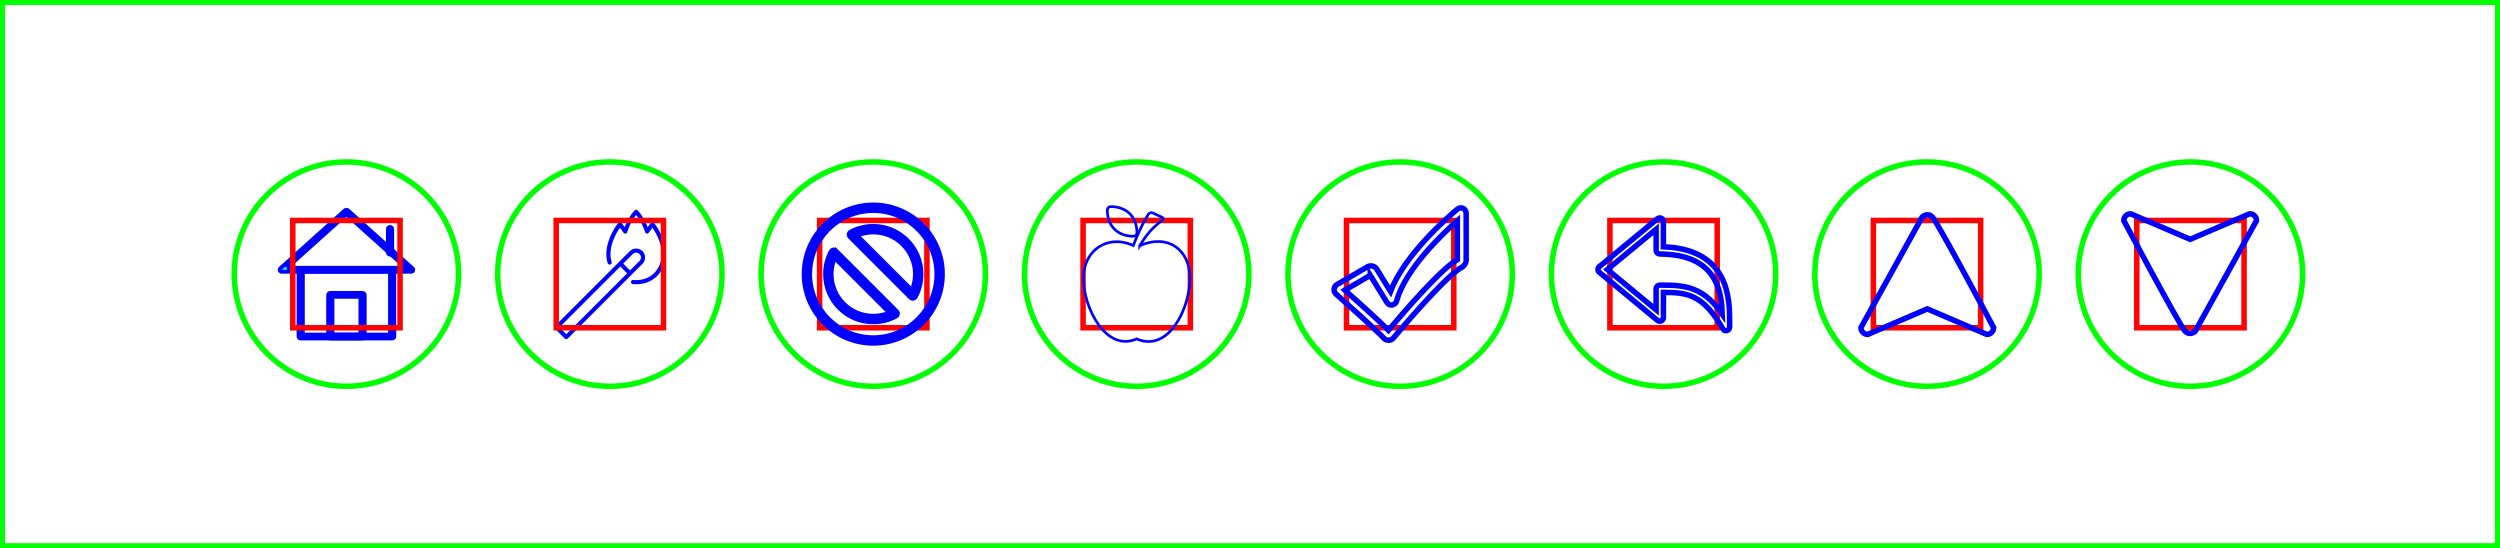 <?xml version="1.0" encoding="UTF-8" standalone="no"?>
<!-- Created with Inkscape (http://www.inkscape.org/) -->

<svg
   xmlns:dc="http://purl.org/dc/elements/1.1/"
   xmlns:cc="http://creativecommons.org/ns#"
   xmlns:rdf="http://www.w3.org/1999/02/22-rdf-syntax-ns#"
   xmlns:svg="http://www.w3.org/2000/svg"
   xmlns="http://www.w3.org/2000/svg"
   xmlns:sodipodi="http://sodipodi.sourceforge.net/DTD/sodipodi-0.dtd"
   xmlns:inkscape="http://www.inkscape.org/namespaces/inkscape"
   width="128.15mm"
   height="28.102mm"
   viewBox="0 0 454.076 99.574"
   id="svg9818"
   version="1.1"
   inkscape:version="0.91 r13725"
   sodipodi:docname="lazor-icons.svg">
  <defs
     id="defs9820" />
  <sodipodi:namedview
     id="base"
     pagecolor="#ffffff"
     bordercolor="#666666"
     borderopacity="1.0"
     inkscape:pageopacity="0.0"
     inkscape:pageshadow="2"
     inkscape:zoom="1"
     inkscape:cx="81.22259"
     inkscape:cy="-9.0888383"
     inkscape:document-units="px"
     inkscape:current-layer="layer1"
     showgrid="false"
     inkscape:window-width="1366"
     inkscape:window-height="706"
     inkscape:window-x="-8"
     inkscape:window-y="-8"
     inkscape:window-maximized="1"
     fit-margin-top="0"
     fit-margin-left="0"
     fit-margin-right="0"
     fit-margin-bottom="0" />
  <g
     inkscape:label="Layer 1"
     inkscape:groupmode="layer"
     id="layer1"
     transform="translate(-135.977,-265.835)">
    <rect
       style="opacity:0.99;fill:none;stroke:#00ff00;stroke-width:0.915;stroke-linecap:butt;stroke-linejoin:miter;stroke-miterlimit:4;stroke-dasharray:none"
       id="rect10465"
       width="453.161"
       height="98.659"
       x="136.435"
       y="266.292" />
    <g
       style="stroke:#00ff00"
       id="g10575"
       transform="translate(35.352,1.429)">
      <circle
         r="20.374"
         cy="314.193"
         cx="402.78"
         id="path10459"
         style="fill:none;fill-rule:evenodd;stroke:#00ff00;stroke-width:1px;stroke-linecap:butt;stroke-linejoin:miter;stroke-opacity:1" />
      <circle
         r="20.374"
         cy="314.193"
         cx="354.933"
         id="path10459-9"
         style="fill:none;fill-rule:evenodd;stroke:#00ff00;stroke-width:1px;stroke-linecap:butt;stroke-linejoin:miter;stroke-opacity:1" />
      <circle
         r="20.374"
         cy="314.193"
         cx="307.086"
         id="path10459-9-2"
         style="fill:none;fill-rule:evenodd;stroke:#00ff00;stroke-width:1px;stroke-linecap:butt;stroke-linejoin:miter;stroke-opacity:1" />
      <circle
         r="20.374"
         cy="314.193"
         cx="259.239"
         id="path10459-9-2-4"
         style="fill:none;fill-rule:evenodd;stroke:#00ff00;stroke-width:1px;stroke-linecap:butt;stroke-linejoin:miter;stroke-opacity:1" />
      <circle
         r="20.374"
         cy="314.193"
         cx="211.392"
         id="path10459-9-2-4-6"
         style="fill:none;fill-rule:evenodd;stroke:#00ff00;stroke-width:1px;stroke-linecap:butt;stroke-linejoin:miter;stroke-opacity:1" />
      <circle
         r="20.374"
         cy="314.193"
         cx="163.545"
         id="path10459-9-2-4-6-4"
         style="fill:none;fill-rule:evenodd;stroke:#00ff00;stroke-width:1px;stroke-linecap:butt;stroke-linejoin:miter;stroke-opacity:1" />
      <circle
         r="20.374"
         cy="314.193"
         cx="498.474"
         id="path10459-9-2-4-6-4-4"
         style="fill:none;fill-rule:evenodd;stroke:#00ff00;stroke-width:1px;stroke-linecap:butt;stroke-linejoin:miter;stroke-opacity:1" />
      <circle
         r="20.374"
         cy="314.193"
         cx="450.627"
         id="path10459-9-2-4-6-4-41"
         style="fill:none;fill-rule:evenodd;stroke:#00ff00;stroke-width:1px;stroke-linecap:butt;stroke-linejoin:miter;stroke-opacity:1" />
    </g>
    <g
       transform="matrix(0.74,0,0,0.704,186.234,303.936)"
       id="g3"
       style="fill:#00ffff;stroke:#0000ff">
      <path
         inkscape:connector-curvature="0"
         d="m 28.336,33.205 -22.443,0 c -0.276,0 -0.5,-0.224 -0.5,-0.5 l 0,-17.217 c 0,-0.276 0.224,-0.5 0.5,-0.5 l 22.443,0 c 0.276,0 0.5,0.224 0.5,0.5 l 0,17.217 c 0,0.277 -0.223,0.5 -0.5,0.5 z m -21.943,-1 21.443,0 0,-16.217 -21.443,0 0,16.217 z"
         id="path5"
         style="fill:#00ffff;stroke:#0000ff" />
      <path
         inkscape:connector-curvature="0"
         d="m 32.986,15.988 -31.742,0 c -0.205,0 -0.389,-0.125 -0.465,-0.315 -0.075,-0.19 -0.027,-0.407 0.121,-0.548 L 16.769,0.137 c 0.193,-0.183 0.494,-0.182 0.688,0 l 15.873,14.988 c 0.148,0.141 0.196,0.358 0.121,0.548 -0.077,0.19 -0.26,0.315 -0.465,0.315 z m -30.485,-1 29.227,0 -14.615,-13.8 -14.612,13.8 z"
         id="path7"
         style="fill:#00ffff;stroke:#0000ff" />
      <path
         inkscape:connector-curvature="0"
         d="m 21.074,33.205 -7.918,0 c -0.276,0 -0.5,-0.224 -0.5,-0.5 l 0,-10.748 c 0,-0.276 0.224,-0.5 0.5,-0.5 l 7.918,0 c 0.276,0 0.5,0.224 0.5,0.5 l 0,10.748 c 0,0.277 -0.224,0.5 -0.5,0.5 z m -7.418,-1 6.918,0 0,-9.748 -6.918,0 0,9.748 z"
         id="path9"
         style="fill:#00ffff;stroke:#0000ff" />
      <path
         inkscape:connector-curvature="0"
         d="m 27.823,11.553 c -0.276,0 -0.5,-0.224 -0.5,-0.5 l 0,-6.117 c 0,-0.276 0.224,-0.5 0.5,-0.5 0.276,0 0.5,0.224 0.5,0.5 l 0,6.117 c 0,0.276 -0.223,0.5 -0.5,0.5 z"
         id="path11"
         style="fill:#00ffff;stroke:#0000ff" />
    </g>
    <g
       transform="matrix(0.05,0,0,0.05,235.06,303.938)"
       id="g3-7"
       style="fill:#0000ff">
      <path
         inkscape:connector-curvature="0"
         d="m 352.214,196.237 c 12.673,-12.673 12.673,-33.294 0,-45.967 -6.14,-6.139 -14.302,-9.52 -22.983,-9.52 -8.681,0 -16.845,3.381 -22.984,9.521 L 34.68,421.836 c -1.406,1.406 -2.196,3.314 -2.196,5.303 0,1.989 0.79,3.897 2.196,5.303 l 35.36,35.36 c 1.465,1.464 3.385,2.197 5.304,2.197 1.919,0 3.839,-0.732 5.304,-2.197 L 352.214,196.237 Z m -35.36,-35.36 c 3.306,-3.306 7.701,-5.127 12.377,-5.127 4.675,0 9.07,1.821 12.376,5.126 6.825,6.825 6.825,17.929 0,24.754 l -34.591,34.591 -24.753,-24.753 34.591,-34.591 z M 75.344,451.894 50.59,427.14 271.655,206.076 296.408,230.829 75.344,451.894 Z"
         id="path5-7"
         style="fill:#0000ff" />
      <path
         inkscape:connector-curvature="0"
         d="m 393.978,47.28 c -1.475,-1.834 -3.719,-2.876 -6.077,-2.799 -2.353,0.073 -4.535,1.245 -5.894,3.167 -2.477,3.503 -6.893,9.749 -10.85,15.344 C 364.515,46.358 352.253,20.45 334.611,2.276 333.198,0.821 331.257,0 329.23,0 c -2.027,0 -3.969,0.821 -5.382,2.276 -17.638,18.169 -29.902,44.084 -36.545,60.717 -3.958,-5.596 -8.374,-11.841 -10.851,-15.345 -1.358,-1.922 -3.541,-3.094 -5.894,-3.167 -2.378,-0.063 -4.604,0.965 -6.077,2.799 -1.759,2.189 -43.086,54.281 -43.535,112.203 -0.09,11.627 1.535,23.189 4.829,34.366 1.172,3.973 5.341,6.243 9.315,5.073 3.973,-1.171 6.244,-5.341 5.073,-9.314 -2.878,-9.761 -4.297,-19.857 -4.218,-30.008 0.31,-40.034 23.197,-78.432 34.309,-94.734 l 12.225,17.284 c 2.902,4.096 6.264,5.335 9.989,3.677 1.842,-0.818 3.276,-2.343 3.98,-4.231 0.034,-0.09 0.121,-0.341 0.256,-0.743 3.17,-9.496 14.282,-40.051 32.524,-62.107 18.249,22.063 29.358,52.617 32.526,62.113 0.133,0.396 0.219,0.643 0.252,0.732 0.703,1.89 2.139,3.417 3.982,4.236 3.728,1.658 7.088,0.419 9.989,-3.677 l 12.231,-17.293 c 11.113,16.276 33.991,54.614 34.302,94.743 0.207,26.674 -9.809,52.186 -27.479,69.993 -16.811,16.942 -39.565,25.897 -65.804,25.897 -3.57,0 -7.164,-0.172 -10.68,-0.512 -4.13,-0.392 -7.789,2.621 -8.187,6.744 -0.398,4.123 2.62,7.789 6.743,8.187 3.994,0.386 8.072,0.582 12.123,0.582 30.325,0 56.762,-10.488 76.452,-30.332 20.467,-20.626 32.068,-50.031 31.831,-80.675 C 437.064,101.561 395.737,49.469 393.978,47.28 Z"
         id="path7-4"
         style="fill:#0000ff" />
    </g>
    <g
       transform="translate(-39.281,89.548)"
       id="g9" />
    <g
       transform="translate(-39.281,89.548)"
       id="g11" />
    <g
       transform="translate(-39.281,89.548)"
       id="g13" />
    <g
       transform="translate(-39.281,89.548)"
       id="g15" />
    <g
       transform="translate(-39.281,89.548)"
       id="g17" />
    <g
       transform="translate(-39.281,89.548)"
       id="g19" />
    <g
       transform="translate(-39.281,89.548)"
       id="g21" />
    <g
       transform="translate(-39.281,89.548)"
       id="g23" />
    <g
       transform="translate(-39.281,89.548)"
       id="g25" />
    <g
       transform="translate(-39.281,89.548)"
       id="g27" />
    <g
       transform="translate(-39.281,89.548)"
       id="g29" />
    <g
       transform="translate(-39.281,89.548)"
       id="g31" />
    <g
       transform="translate(-39.281,89.548)"
       id="g33" />
    <g
       transform="translate(-39.281,89.548)"
       id="g35" />
    <g
       transform="translate(-39.281,89.548)"
       id="g37" />
    <g
       id="g10973"
       transform="translate(19,153)">
      <rect
         y="152.878"
         x="170.153"
         height="19.488"
         width="19.488"
         id="rect10710-5"
         style="opacity:0.99;fill:none;fill-opacity:1;stroke:#ff0000;stroke-width:1;stroke-linecap:butt;stroke-linejoin:miter;stroke-miterlimit:4;stroke-dasharray:none" />
      <rect
         y="152.878"
         x="218"
         height="19.488"
         width="19.488"
         id="rect10710-56"
         style="opacity:0.99;fill:none;fill-opacity:1;stroke:#ff0000;stroke-width:1;stroke-linecap:butt;stroke-linejoin:miter;stroke-miterlimit:4;stroke-dasharray:none" />
      <rect
         y="152.878"
         x="265.847"
         height="19.488"
         width="19.488"
         id="rect10710-6"
         style="opacity:0.99;fill:none;fill-opacity:1;stroke:#ff0000;stroke-width:1;stroke-linecap:butt;stroke-linejoin:miter;stroke-miterlimit:4;stroke-dasharray:none" />
      <rect
         y="152.878"
         x="313.694"
         height="19.488"
         width="19.488"
         id="rect10710-6-3"
         style="opacity:0.99;fill:none;fill-opacity:1;stroke:#ff0000;stroke-width:1;stroke-linecap:butt;stroke-linejoin:miter;stroke-miterlimit:4;stroke-dasharray:none" />
      <rect
         y="152.878"
         x="361.541"
         height="19.488"
         width="19.488"
         id="rect10710-6-3-9"
         style="opacity:0.99;fill:none;fill-opacity:1;stroke:#ff0000;stroke-width:1;stroke-linecap:butt;stroke-linejoin:miter;stroke-miterlimit:4;stroke-dasharray:none" />
      <rect
         y="152.878"
         x="409.388"
         height="19.488"
         width="19.488"
         id="rect10710-6-3-9-4"
         style="opacity:0.99;fill:none;fill-opacity:1;stroke:#ff0000;stroke-width:1;stroke-linecap:butt;stroke-linejoin:miter;stroke-miterlimit:4;stroke-dasharray:none" />
      <rect
         y="152.878"
         x="457.236"
         height="19.488"
         width="19.488"
         id="rect10710-6-3-9-8"
         style="opacity:0.99;fill:none;fill-opacity:1;stroke:#ff0000;stroke-width:1;stroke-linecap:butt;stroke-linejoin:miter;stroke-miterlimit:4;stroke-dasharray:none" />
      <rect
         y="152.878"
         x="505.082"
         height="19.488"
         width="19.488"
         id="rect10710-6-3-9-41"
         style="opacity:0.99;fill:none;fill-opacity:1;stroke:#ff0000;stroke-width:1;stroke-linecap:butt;stroke-linejoin:miter;stroke-miterlimit:4;stroke-dasharray:none" />
    </g>
    <path
       inkscape:connector-curvature="0"
       d="m 287.727,311.418 c -0.099,-0.099 -0.24,-0.145 -0.379,-0.126 -0.139,0.02 -0.26,0.105 -0.327,0.228 -0.679,1.251 -1.038,2.669 -1.038,4.102 0,4.747 3.862,8.608 8.608,8.608 1.432,0 2.851,-0.359 4.102,-1.038 0.123,-0.067 0.208,-0.188 0.228,-0.327 0.021,-0.139 -0.026,-0.279 -0.125,-0.379 L 287.727,311.418 Z m 6.865,11.923 c -4.256,0 -7.719,-3.463 -7.719,-7.719 0,-1.082 0.228,-2.155 0.664,-3.136 l 10.191,10.191 c -0.982,0.436 -2.054,0.664 -3.136,0.664 z m 0,-20.219 c -6.893,0 -12.5,5.608 -12.5,12.5 0,6.893 5.607,12.5 12.5,12.5 6.893,0 12.5,-5.607 12.5,-12.5 0,-6.893 -5.607,-12.5 -12.5,-12.5 z m 0,24.111 c -6.403,0 -11.611,-5.208 -11.611,-11.61 0,-6.403 5.208,-11.611 11.611,-11.611 6.403,0 11.61,5.208 11.61,11.611 0,6.402 -5.208,11.61 -11.61,11.61 z m 0,-20.219 c -1.432,0 -2.85,0.359 -4.102,1.038 -0.123,0.067 -0.208,0.188 -0.228,0.327 -0.021,0.139 0.026,0.279 0.125,0.379 l 11.069,11.069 c 0.084,0.084 0.197,0.13 0.314,0.13 0.021,0 0.043,-0.001 0.064,-0.004 0.139,-0.02 0.26,-0.105 0.327,-0.228 0.679,-1.251 1.038,-2.67 1.038,-4.102 0,-4.746 -3.862,-8.608 -8.608,-8.608 z m 7.055,11.745 -10.19,-10.191 c 0.982,-0.436 2.054,-0.664 3.136,-0.664 4.256,0 7.719,3.463 7.719,7.719 0,1.082 -0.228,2.155 -0.664,3.136 z"
       id="path3"
       style="stroke:#0000ff" />
    <g
       transform="matrix(0.49,0,0,0.49,330.183,303.367)"
       id="g3-74"
       style="fill:none;stroke:#0000ff">
      <g
         id="g5"
         style="fill:none;stroke:#0000ff">
        <path
           inkscape:connector-curvature="0"
           d="m 26.12,14.488 c 0.879,-1.468 2.27,-3.569 4.027,-5.585 l 0.002,0 C 31.637,7.192 34.551,4.996 34.551,4.996 34.989,4.665 34.942,4.204 34.444,3.972 L 30.922,2.326 c -0.498,-0.233 -1.175,-0.063 -1.505,0.376 0,0 -2.605,3.737 -5.671,11.692 -9.48,-4.288 -18.491,1.718 -18.491,12.162 0,10.909 8.393,27.48 19.743,22.478 11.954,5.173 19.749,-11.568 19.749,-22.478 0,-10.534 -8.1,-16.71 -18.627,-12.068 z"
           id="path7-6"
           style="fill:none;stroke:#0000ff" />
        <path
           inkscape:connector-curvature="0"
           d="m 23.997,10.955 c 0.548,-0.046 1.032,-0.531 1.076,-1.078 0,0 0.352,-4.266 -2.621,-7.242 -2.982,-2.977 -7.24,-2.622 -7.24,-2.622 -0.548,0.046 -1.032,0.531 -1.077,1.078 0,0 -0.358,4.268 2.619,7.245 2.975,2.974 7.243,2.619 7.243,2.619 z"
           id="path9-3"
           style="fill:none;stroke:#0000ff" />
      </g>
    </g>
    <g
       id="g3-8"
       transform="matrix(-0.049,0,0,0.049,450.132,303.701)"
       style="fill:none;stroke:#0000ff;stroke-width:20.399">
      <path
         d="m 483.058,215.613 -215.5,-177.6 c -4,-3.3 -9.6,-4 -14.3,-1.8 -4.7,2.2 -7.7,7 -7.7,12.2 l 0,93.6 c -104.6,3.8 -176.5,40.7 -213.9,109.8 -32.2,59.6 -31.9,130.2 -31.6,176.9 0,3.8 0,7.4 0,10.8 0,6.1 4.1,11.5 10.1,13.1 1.1,0.3 2.3,0.4 3.4,0.4 4.8,0 9.3,-2.5 11.7,-6.8 73,-128.7 133.1,-134.9 220.2,-135.2 l 0,93.3 c 0,5.2 3,10 7.8,12.2 4.8,2.2 10.3,1.5 14.4,-1.8 l 215.4,-178.2 c 3.1,-2.6 4.9,-6.4 4.9,-10.4 0,-4 -1.8,-7.9 -4.9,-10.5 z m -210.5,160 0,-78.1 c 0,-3.6 -1.4,-7 -4,-9.5 -2.5,-2.5 -6,-4 -9.5,-4 -54.4,0 -96.1,1.5 -136.6,20.4 -35,16.3 -65.3,44 -95.2,87.5 1.2,-39.7 6.4,-87.1 28.1,-127.2 34.4,-63.6 101,-95.1 203.7,-96 7.4,-0.1 13.4,-6.1 13.4,-13.5 l 0,-78.2 180.7,149.1 -180.6,149.5 z"
         id="path5-6"
         inkscape:connector-curvature="0"
         style="fill:none;stroke:#0000ff;stroke-width:20.399" />
    </g>
    <g
       id="g3-83"
       style="fill:none;stroke:#0000ff;stroke-width:20.533"
       transform="matrix(0.049,0,0,0.049,473.98,303.661)">
      <g
         id="g5-6"
         style="fill:none;stroke:#0000ff;stroke-width:20.533">
        <path
           d="m 491.858,442.461 c 0,13.931 -11.293,25.224 -25.224,25.224 L 245.93,373.097 25.224,467.686 C 11.292,467.686 0,456.392 0,442.461 L 227.011,32.58 c 0,0 18.918,-18.918 37.834,0 18.919,18.919 227.013,409.881 227.013,409.881 z"
           id="path7-5"
           style="fill:none;stroke:#0000ff;stroke-width:20.533"
           inkscape:connector-curvature="0" />
      </g>
      <g
         id="g9-2"
         style="fill:none;stroke:#0000ff;stroke-width:20.533" />
      <g
         id="g11-8"
         style="fill:none;stroke:#0000ff;stroke-width:20.533" />
      <g
         id="g13-6"
         style="fill:none;stroke:#0000ff;stroke-width:20.533" />
      <g
         id="g15-2"
         style="fill:none;stroke:#0000ff;stroke-width:20.533" />
      <g
         id="g17-6"
         style="fill:none;stroke:#0000ff;stroke-width:20.533" />
      <g
         id="g19-7"
         style="fill:none;stroke:#0000ff;stroke-width:20.533" />
      <g
         id="g21-8"
         style="fill:none;stroke:#0000ff;stroke-width:20.533" />
      <g
         id="g23-2"
         style="fill:none;stroke:#0000ff;stroke-width:20.533" />
      <g
         id="g25-8"
         style="fill:none;stroke:#0000ff;stroke-width:20.533" />
      <g
         id="g27-1"
         style="fill:none;stroke:#0000ff;stroke-width:20.533" />
      <g
         id="g29-4"
         style="fill:none;stroke:#0000ff;stroke-width:20.533" />
      <g
         id="g31-3"
         style="fill:none;stroke:#0000ff;stroke-width:20.533" />
      <g
         id="g33-2"
         style="fill:none;stroke:#0000ff;stroke-width:20.533" />
      <g
         id="g35-0"
         style="fill:none;stroke:#0000ff;stroke-width:20.533" />
      <g
         id="g37-2"
         style="fill:none;stroke:#0000ff;stroke-width:20.533" />
    </g>
    <g
       id="g3-83-9"
       style="fill:none;stroke:#0000ff;stroke-width:20.533"
       transform="matrix(-0.049,0,0,-0.049,545.827,327.582)">
      <g
         id="g5-6-6"
         style="fill:none;stroke:#0000ff;stroke-width:20.533">
        <path
           d="m 491.858,442.461 c 0,13.931 -11.293,25.224 -25.224,25.224 L 245.93,373.097 25.224,467.686 C 11.292,467.686 0,456.392 0,442.461 L 227.011,32.58 c 0,0 18.918,-18.918 37.834,0 18.919,18.919 227.013,409.881 227.013,409.881 z"
           id="path7-5-7"
           style="fill:none;stroke:#0000ff;stroke-width:20.533"
           inkscape:connector-curvature="0" />
      </g>
      <g
         id="g9-2-3"
         style="fill:none;stroke:#0000ff;stroke-width:20.533" />
      <g
         id="g11-8-4"
         style="fill:none;stroke:#0000ff;stroke-width:20.533" />
      <g
         id="g13-6-3"
         style="fill:none;stroke:#0000ff;stroke-width:20.533" />
      <g
         id="g15-2-6"
         style="fill:none;stroke:#0000ff;stroke-width:20.533" />
      <g
         id="g17-6-1"
         style="fill:none;stroke:#0000ff;stroke-width:20.533" />
      <g
         id="g19-7-9"
         style="fill:none;stroke:#0000ff;stroke-width:20.533" />
      <g
         id="g21-8-5"
         style="fill:none;stroke:#0000ff;stroke-width:20.533" />
      <g
         id="g23-2-5"
         style="fill:none;stroke:#0000ff;stroke-width:20.533" />
      <g
         id="g25-8-0"
         style="fill:none;stroke:#0000ff;stroke-width:20.533" />
      <g
         id="g27-1-2"
         style="fill:none;stroke:#0000ff;stroke-width:20.533" />
      <g
         id="g29-4-1"
         style="fill:none;stroke:#0000ff;stroke-width:20.533" />
      <g
         id="g31-3-5"
         style="fill:none;stroke:#0000ff;stroke-width:20.533" />
      <g
         id="g33-2-9"
         style="fill:none;stroke:#0000ff;stroke-width:20.533" />
      <g
         id="g35-0-6"
         style="fill:none;stroke:#0000ff;stroke-width:20.533" />
      <g
         id="g37-2-8"
         style="fill:none;stroke:#0000ff;stroke-width:20.533" />
    </g>
    <g
       id="g3-3"
       style="fill:none;stroke:#0000ff;stroke-width:1.875"
       transform="matrix(0.533,0,0,0.533,378.261,303.597)">
      <g
         id="g5-2"
         style="fill:none;stroke:#0000ff;stroke-width:1.875">
        <path
           d="m 17.021,44.403 c 0.427,0.45 0.995,0.698 1.601,0.698 0.641,0 1.25,-0.287 1.672,-0.791 8.155,-9.735 19.136,-21.879 23.248,-24.062 0.906,-0.482 1.515,-1.456 1.515,-2.423 l 0,-15.892 C 45.056,0.678 44.137,0 43.272,0 42.958,0 42.477,0.086 41.989,0.494 38.922,3.05 24.179,15.795 19.271,28.458 L 14.58,20.834 c -0.63,-1.02 -2.088,-1.386 -3.122,-0.783 L 1.102,26.075 c -0.599,0.349 -0.981,0.924 -1.046,1.579 -0.065,0.654 0.194,1.294 0.714,1.755 2.139,1.9 12.977,11.543 16.251,14.994 z m -4.643,-21.419 5.636,9.16 c 0.378,0.613 0.96,0.965 1.597,0.965 0.613,0 1.437,-0.375 1.736,-1.432 C 24.438,20.776 36.79,9.016 42.054,4.387 l 0,13.253 C 36.592,20.62 23.374,35.988 18.572,41.694 15.143,38.233 7.291,31.195 3.722,28.02 l 8.656,-5.036 z"
           id="path7-45"
           style="fill:none;stroke:#0000ff;stroke-width:1.875"
           inkscape:connector-curvature="0" />
      </g>
    </g>
  </g>
</svg>
